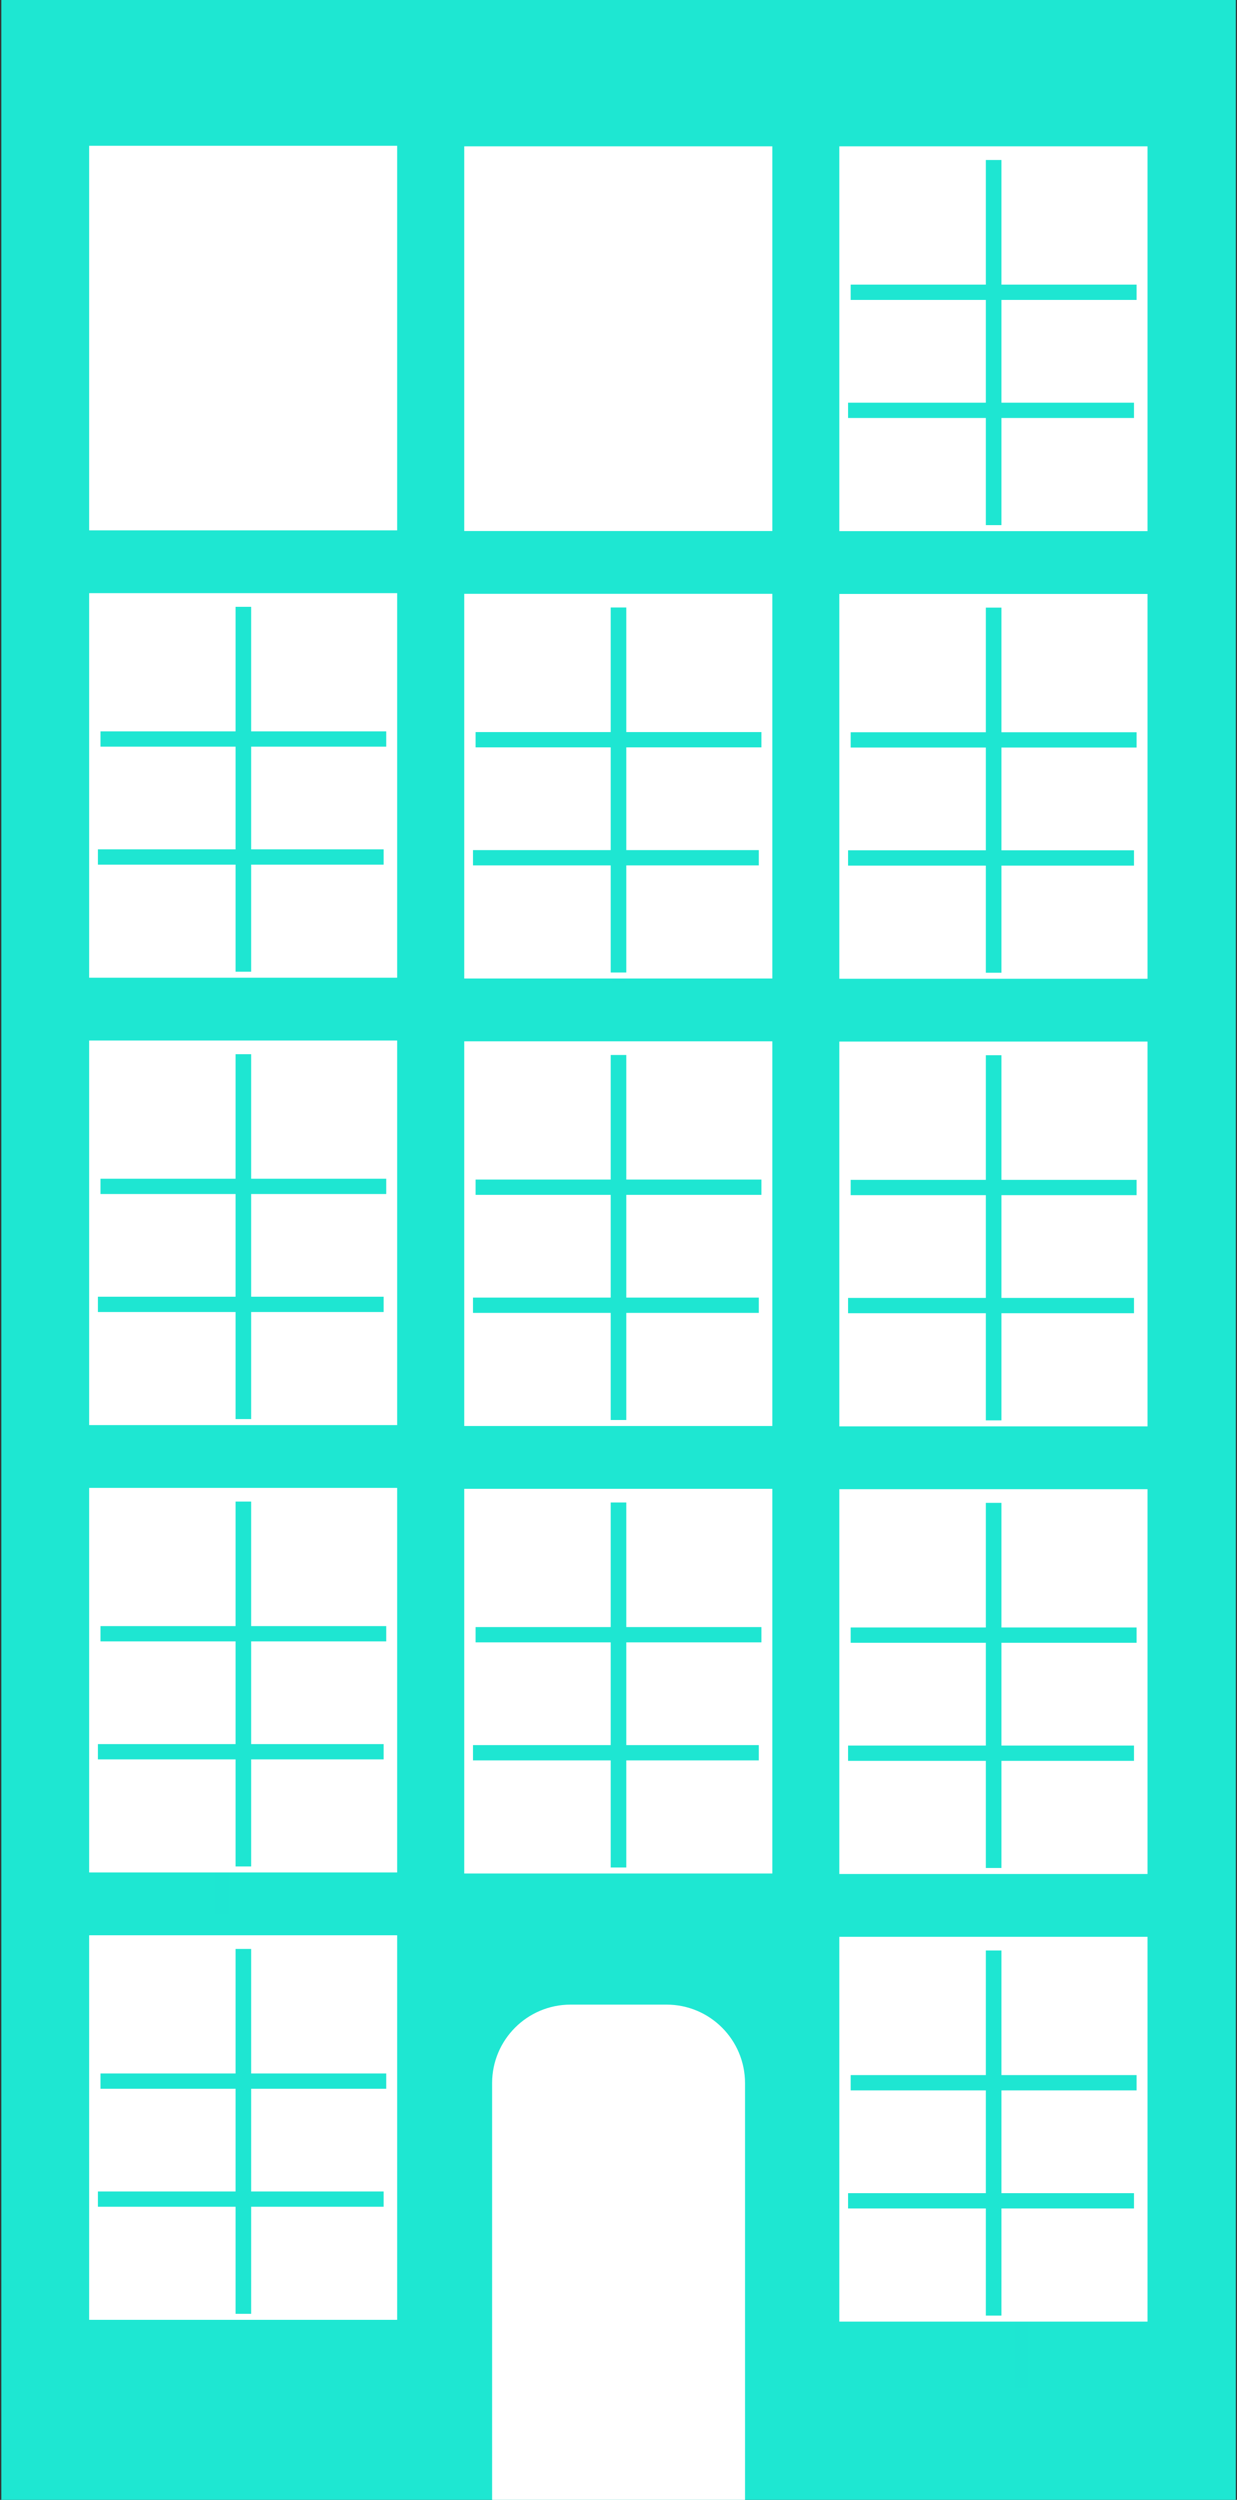 <svg width="788" height="1592" viewBox="0 0 788 1592" fill="none" xmlns="http://www.w3.org/2000/svg">
<rect x="0" y="0" width="788" height="1592" fill="#333333" stroke="none"/>
<rect x="787.266" y="1592" width="786.443" height="1592" transform="rotate(-180 787.266 1592)" fill="#1EE7D2"/>
<path d="M313.488 1326.6C313.488 1298.99 335.874 1276.6 363.488 1276.6H424.6C452.214 1276.6 474.6 1298.99 474.6 1326.6V1592H313.488V1326.6Z" fill="white"/>
<rect x="389.947" y="397.317" width="8.192" height="228.014" fill="#1EE6D2"/>
<rect x="467.773" y="548.871" width="9.557" height="150.189" transform="rotate(90 467.773 548.871)" fill="#1EE6D2"/>
<rect x="469.139" y="475.142" width="9.557" height="150.189" transform="rotate(90 469.139 475.142)" fill="#1EE6D2"/>
<rect x="646.633" y="1292.99" width="8.192" height="228.014" fill="#1EE6D2"/>
<rect x="724.459" y="1444.54" width="9.557" height="150.189" transform="rotate(90 724.459 1444.54)" fill="#1EE6D2"/>
<rect x="725.824" y="1370.81" width="9.557" height="150.189" transform="rotate(90 725.824 1370.81)" fill="#1EE6D2"/>
<rect x="137.357" y="991.245" width="8.192" height="228.014" fill="#1EE6D2"/>
<rect x="215.184" y="1142.8" width="9.557" height="150.189" transform="rotate(90 215.184 1142.8)" fill="#1EE6D2"/>
<rect x="216.549" y="1069.07" width="9.557" height="150.189" transform="rotate(90 216.549 1069.07)" fill="#1EE6D2"/>
<rect x="56.803" y="92.844" width="196.197" height="244.899" fill="white"/>
<rect x="56.803" y="377.743" width="196.197" height="244.899" fill="white"/>
<rect x="150.068" y="386.441" width="9.928" height="232.375" fill="#1EE6D2"/>
<rect x="244.387" y="540.894" width="9.74" height="182.019" transform="rotate(90 244.387 540.894)" fill="#1EE6D2"/>
<rect x="246.041" y="465.755" width="9.74" height="182.019" transform="rotate(90 246.041 465.755)" fill="#1EE6D2"/>
<rect x="56.803" y="662.641" width="196.197" height="244.899" fill="white"/>
<rect x="150.068" y="671.339" width="9.928" height="232.375" fill="#1EE6D2"/>
<rect x="244.387" y="825.792" width="9.74" height="182.019" transform="rotate(90 244.387 825.792)" fill="#1EE6D2"/>
<rect x="246.041" y="750.653" width="9.74" height="182.019" transform="rotate(90 246.041 750.653)" fill="#1EE6D2"/>
<rect x="56.803" y="947.54" width="196.197" height="244.899" fill="white"/>
<rect x="150.068" y="956.238" width="9.928" height="232.375" fill="#1EE6D2"/>
<rect x="244.387" y="1110.69" width="9.74" height="182.019" transform="rotate(90 244.387 1110.69)" fill="#1EE6D2"/>
<rect x="246.041" y="1035.55" width="9.74" height="182.019" transform="rotate(90 246.041 1035.55)" fill="#1EE6D2"/>
<rect x="56.803" y="1232.44" width="196.197" height="244.899" fill="white"/>
<rect x="150.068" y="1241.14" width="9.928" height="232.375" fill="#1EE6D2"/>
<rect x="244.387" y="1395.59" width="9.74" height="182.019" transform="rotate(90 244.387 1395.59)" fill="#1EE6D2"/>
<rect x="246.041" y="1320.45" width="9.74" height="182.019" transform="rotate(90 246.041 1320.45)" fill="#1EE6D2"/>
<rect x="534.676" y="93.187" width="196.324" height="245.057" fill="white"/>
<rect x="628.002" y="101.89" width="9.935" height="232.526" fill="#1EE6D2"/>
<rect x="722.381" y="256.443" width="9.747" height="182.137" transform="rotate(90 722.381 256.443)" fill="#1EE6D2"/>
<rect x="724.037" y="181.255" width="9.747" height="182.137" transform="rotate(90 724.037 181.255)" fill="#1EE6D2"/>
<rect x="534.676" y="378.244" width="196.324" height="245.057" fill="white"/>
<rect x="628.002" y="386.948" width="9.935" height="232.526" fill="#1EE6D2"/>
<rect x="722.381" y="541.501" width="9.747" height="182.137" transform="rotate(90 722.381 541.501)" fill="#1EE6D2"/>
<rect x="724.037" y="466.313" width="9.747" height="182.137" transform="rotate(90 724.037 466.313)" fill="#1EE6D2"/>
<rect x="534.676" y="663.301" width="196.324" height="245.057" fill="white"/>
<rect x="628.002" y="672.005" width="9.935" height="232.526" fill="#1EE6D2"/>
<rect x="722.381" y="826.558" width="9.747" height="182.137" transform="rotate(90 722.381 826.558)" fill="#1EE6D2"/>
<rect x="724.037" y="751.37" width="9.747" height="182.137" transform="rotate(90 724.037 751.37)" fill="#1EE6D2"/>
<rect x="534.676" y="948.358" width="196.324" height="245.057" fill="white"/>
<rect x="628.002" y="957.062" width="9.935" height="232.526" fill="#1EE6D2"/>
<rect x="722.381" y="1111.62" width="9.747" height="182.137" transform="rotate(90 722.381 1111.62)" fill="#1EE6D2"/>
<rect x="724.037" y="1036.43" width="9.747" height="182.137" transform="rotate(90 724.037 1036.43)" fill="#1EE6D2"/>
<rect x="534.676" y="1233.42" width="196.324" height="245.057" fill="white"/>
<rect x="628.002" y="1242.12" width="9.935" height="232.526" fill="#1EE6D2"/>
<rect x="722.381" y="1396.67" width="9.747" height="182.137" transform="rotate(90 722.381 1396.67)" fill="#1EE6D2"/>
<rect x="724.037" y="1321.48" width="9.747" height="182.137" transform="rotate(90 724.037 1321.48)" fill="#1EE6D2"/>
<rect x="295.738" y="93.187" width="196.262" height="244.979" fill="white"/>
<rect x="295.738" y="378.166" width="196.262" height="244.979" fill="white"/>
<rect x="389.035" y="386.867" width="9.932" height="232.452" fill="#1EE6D2"/>
<rect x="483.383" y="541.371" width="9.743" height="182.079" transform="rotate(90 483.383 541.371)" fill="#1EE6D2"/>
<rect x="485.039" y="466.207" width="9.743" height="182.079" transform="rotate(90 485.039 466.207)" fill="#1EE6D2"/>
<rect x="295.738" y="663.145" width="196.262" height="244.979" fill="white"/>
<rect x="389.035" y="671.846" width="9.932" height="232.452" fill="#1EE6D2"/>
<rect x="483.383" y="826.35" width="9.743" height="182.079" transform="rotate(90 483.383 826.35)" fill="#1EE6D2"/>
<rect x="485.039" y="751.186" width="9.743" height="182.079" transform="rotate(90 485.039 751.186)" fill="#1EE6D2"/>
<rect x="295.738" y="948.124" width="196.262" height="244.979" fill="white"/>
<rect x="389.035" y="956.825" width="9.932" height="232.452" fill="#1EE6D2"/>
<rect x="483.383" y="1111.33" width="9.743" height="182.079" transform="rotate(90 483.383 1111.33)" fill="#1EE6D2"/>
<rect x="485.039" y="1036.17" width="9.743" height="182.079" transform="rotate(90 485.039 1036.17)" fill="#1EE6D2"/>
</svg>

